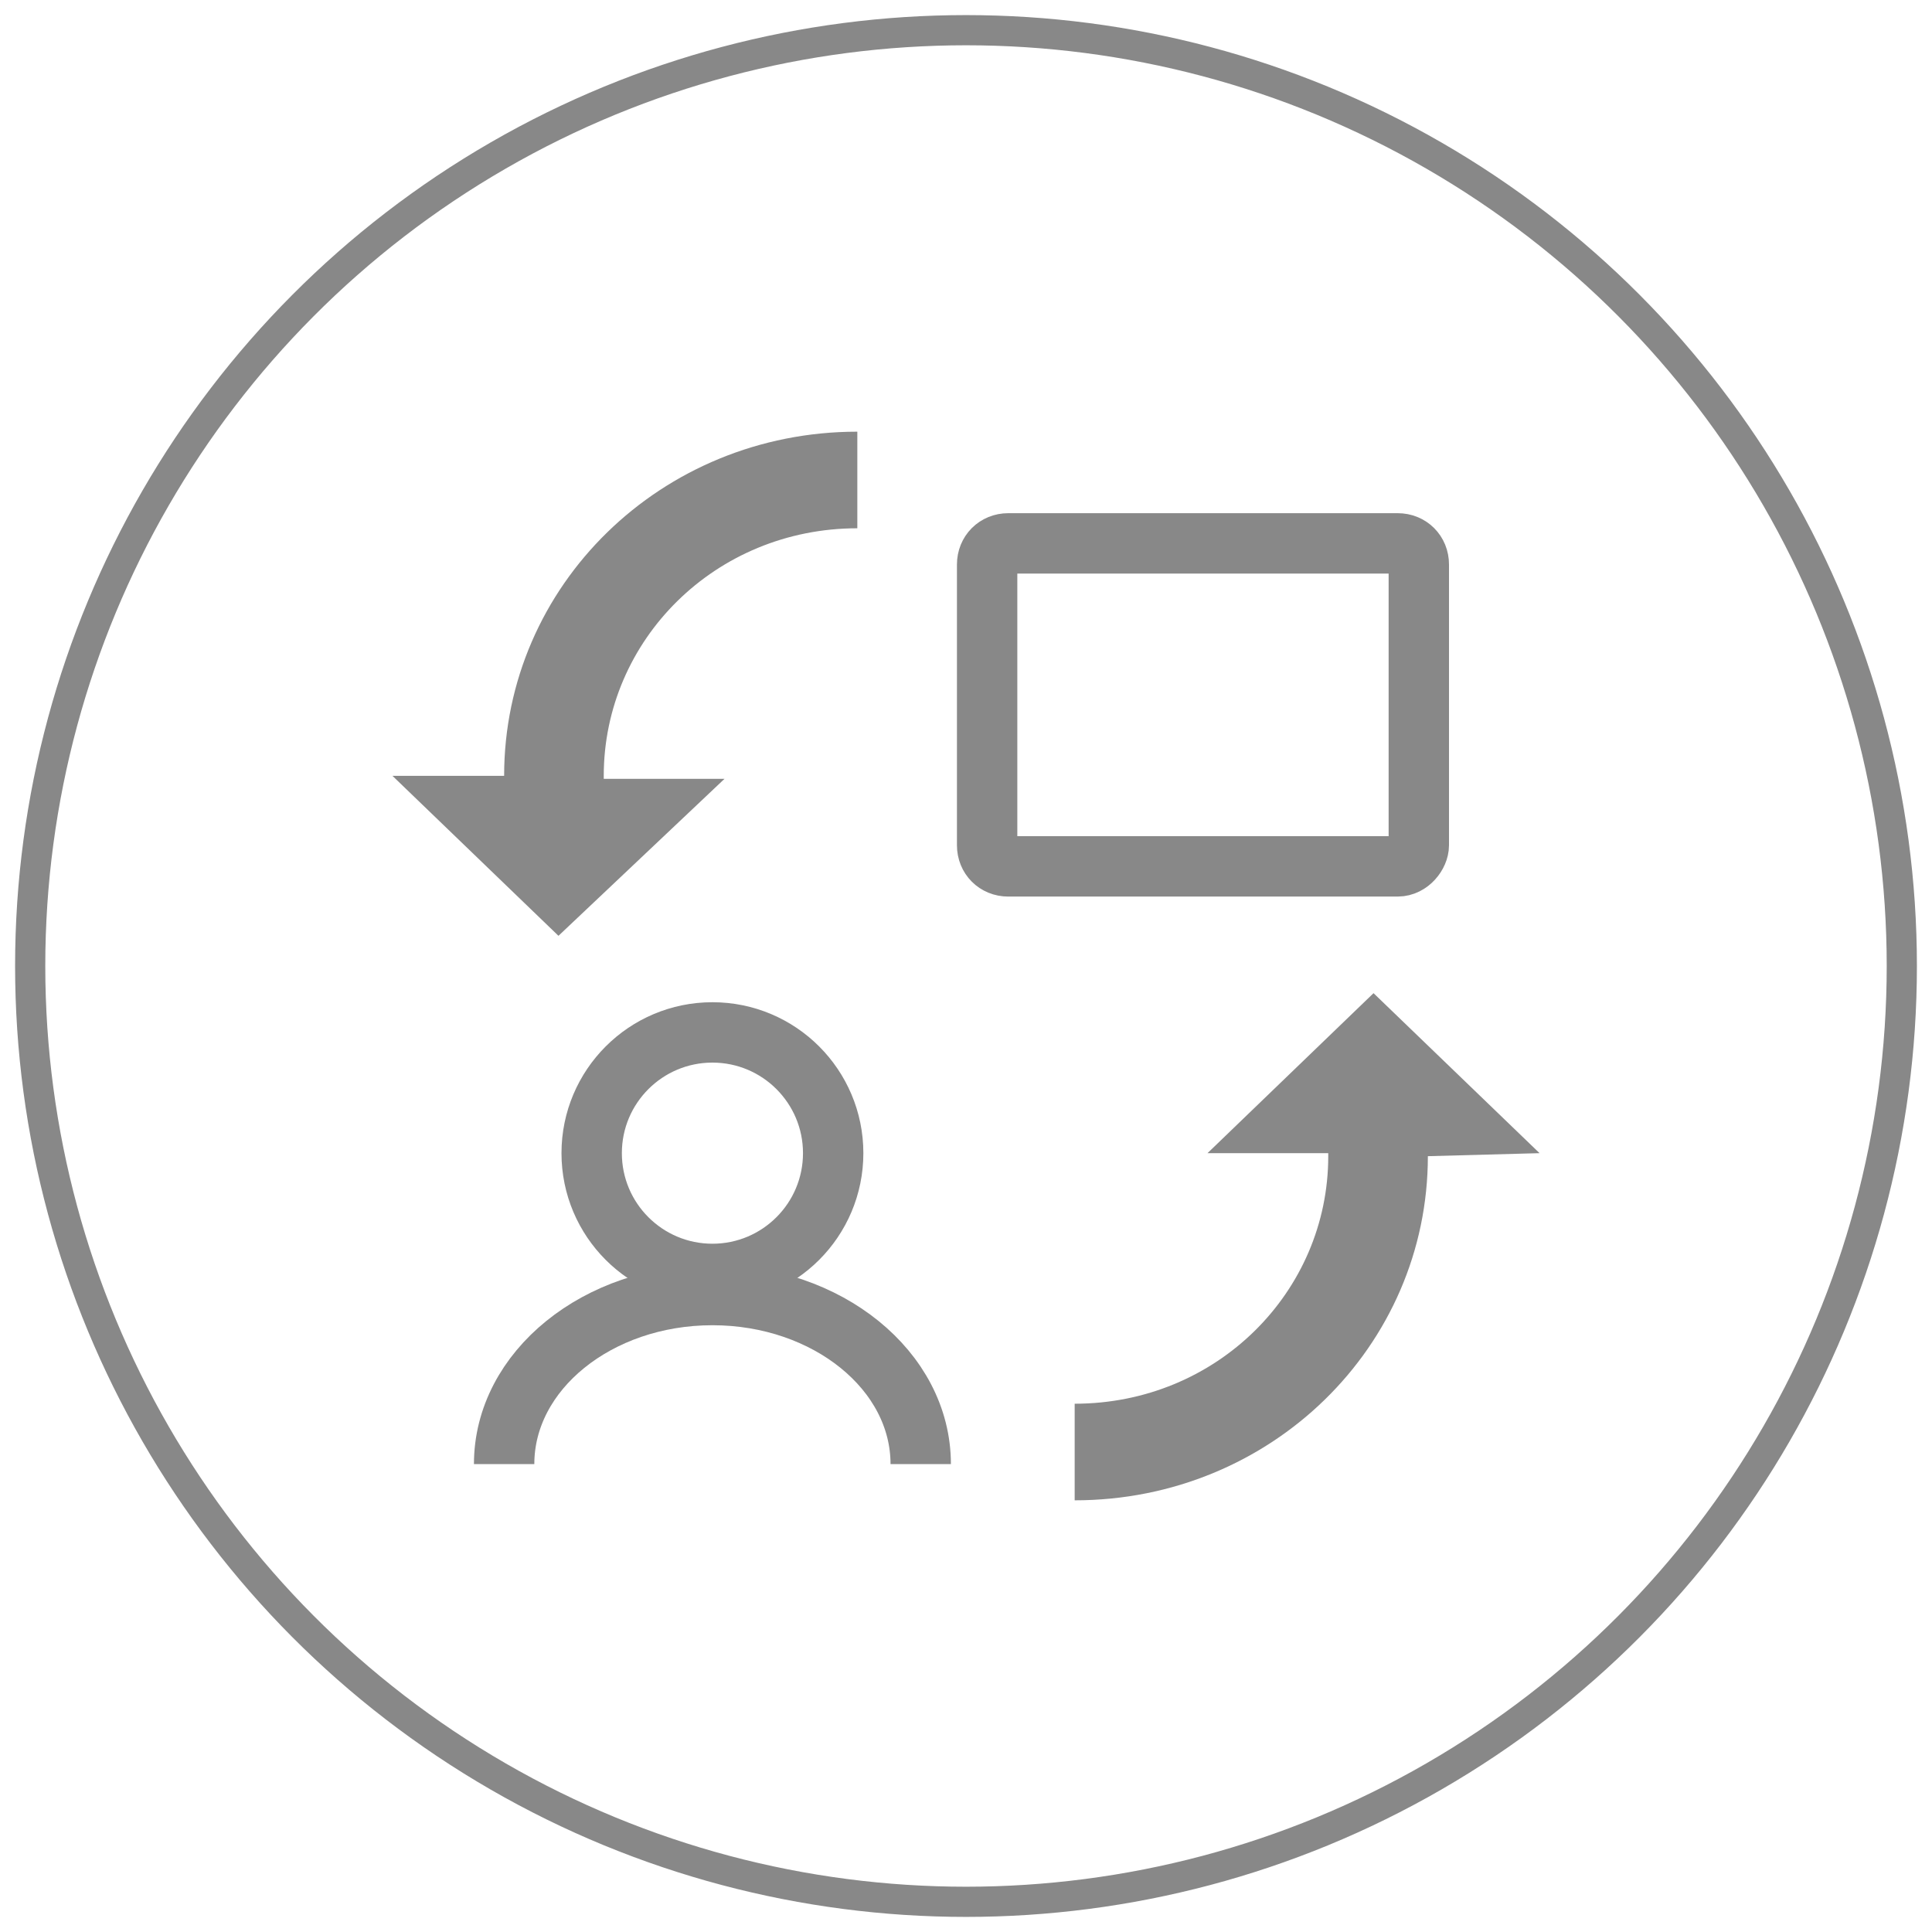 <?xml version="1.0" encoding="utf-8"?>
<!-- Generator: Adobe Illustrator 19.0.0, SVG Export Plug-In . SVG Version: 6.00 Build 0)  -->
<svg version="1.1" id="图层_1" xmlns="http://www.w3.org/2000/svg" xmlns:xlink="http://www.w3.org/1999/xlink" x="0px" y="0px"
	 viewBox="0 0 64 64" style="enable-background:new 0 0 64 64;" xml:space="preserve">
<style type="text/css">
	.st0{fill:none;stroke:#888888;stroke-miterlimit:10;}
	.st1{fill:none;stroke:#888888;stroke-width:2;stroke-miterlimit:10;}
	.st2{fill:#888888;}
</style>
<circle id="XMLID_91_" class="st0" cx="32" cy="32" r="31"/>
<g id="XMLID_27_">
	<path id="XMLID_37_" class="st1" d="M46.3,28.7H33.4c-0.4,0-0.7-0.3-0.7-0.7v-9.3c0-0.4,0.3-0.7,0.7-0.7h12.9
		c0.4,0,0.7,0.3,0.7,0.7V28C47,28.3,46.7,28.7,46.3,28.7z"/>
	<path id="XMLID_34_" class="st2" d="M16.7,25.7c0-6.3,5.2-11.4,11.7-11.4h0v3.2h0c-4.7,0-8.4,3.7-8.4,8.2v0.1h4L18.5,31L13,25.7
		L16.7,25.7C16.7,25.7,16.7,25.7,16.7,25.7L16.7,25.7z M16.7,25.7"/>
	<path id="XMLID_31_" class="st2" d="M47.3,38.3c0,6.3-5.2,11.4-11.7,11.4c0,0,0,0,0,0v-3.2c0,0,0,0,0,0c4.7,0,8.4-3.7,8.4-8.2v-0.1
		h-4l5.5-5.3l5.5,5.3L47.3,38.3C47.3,38.3,47.3,38.3,47.3,38.3L47.3,38.3z M47.3,38.3"/>
	<g id="XMLID_28_">
		<circle id="XMLID_30_" class="st1" cx="23.6" cy="38.2" r="4"/>
		<path id="XMLID_29_" class="st1" d="M16.7,48.5c0-3.1,3.1-5.6,6.9-5.6s6.9,2.5,6.9,5.6"/>
	</g>
</g>
</svg>
